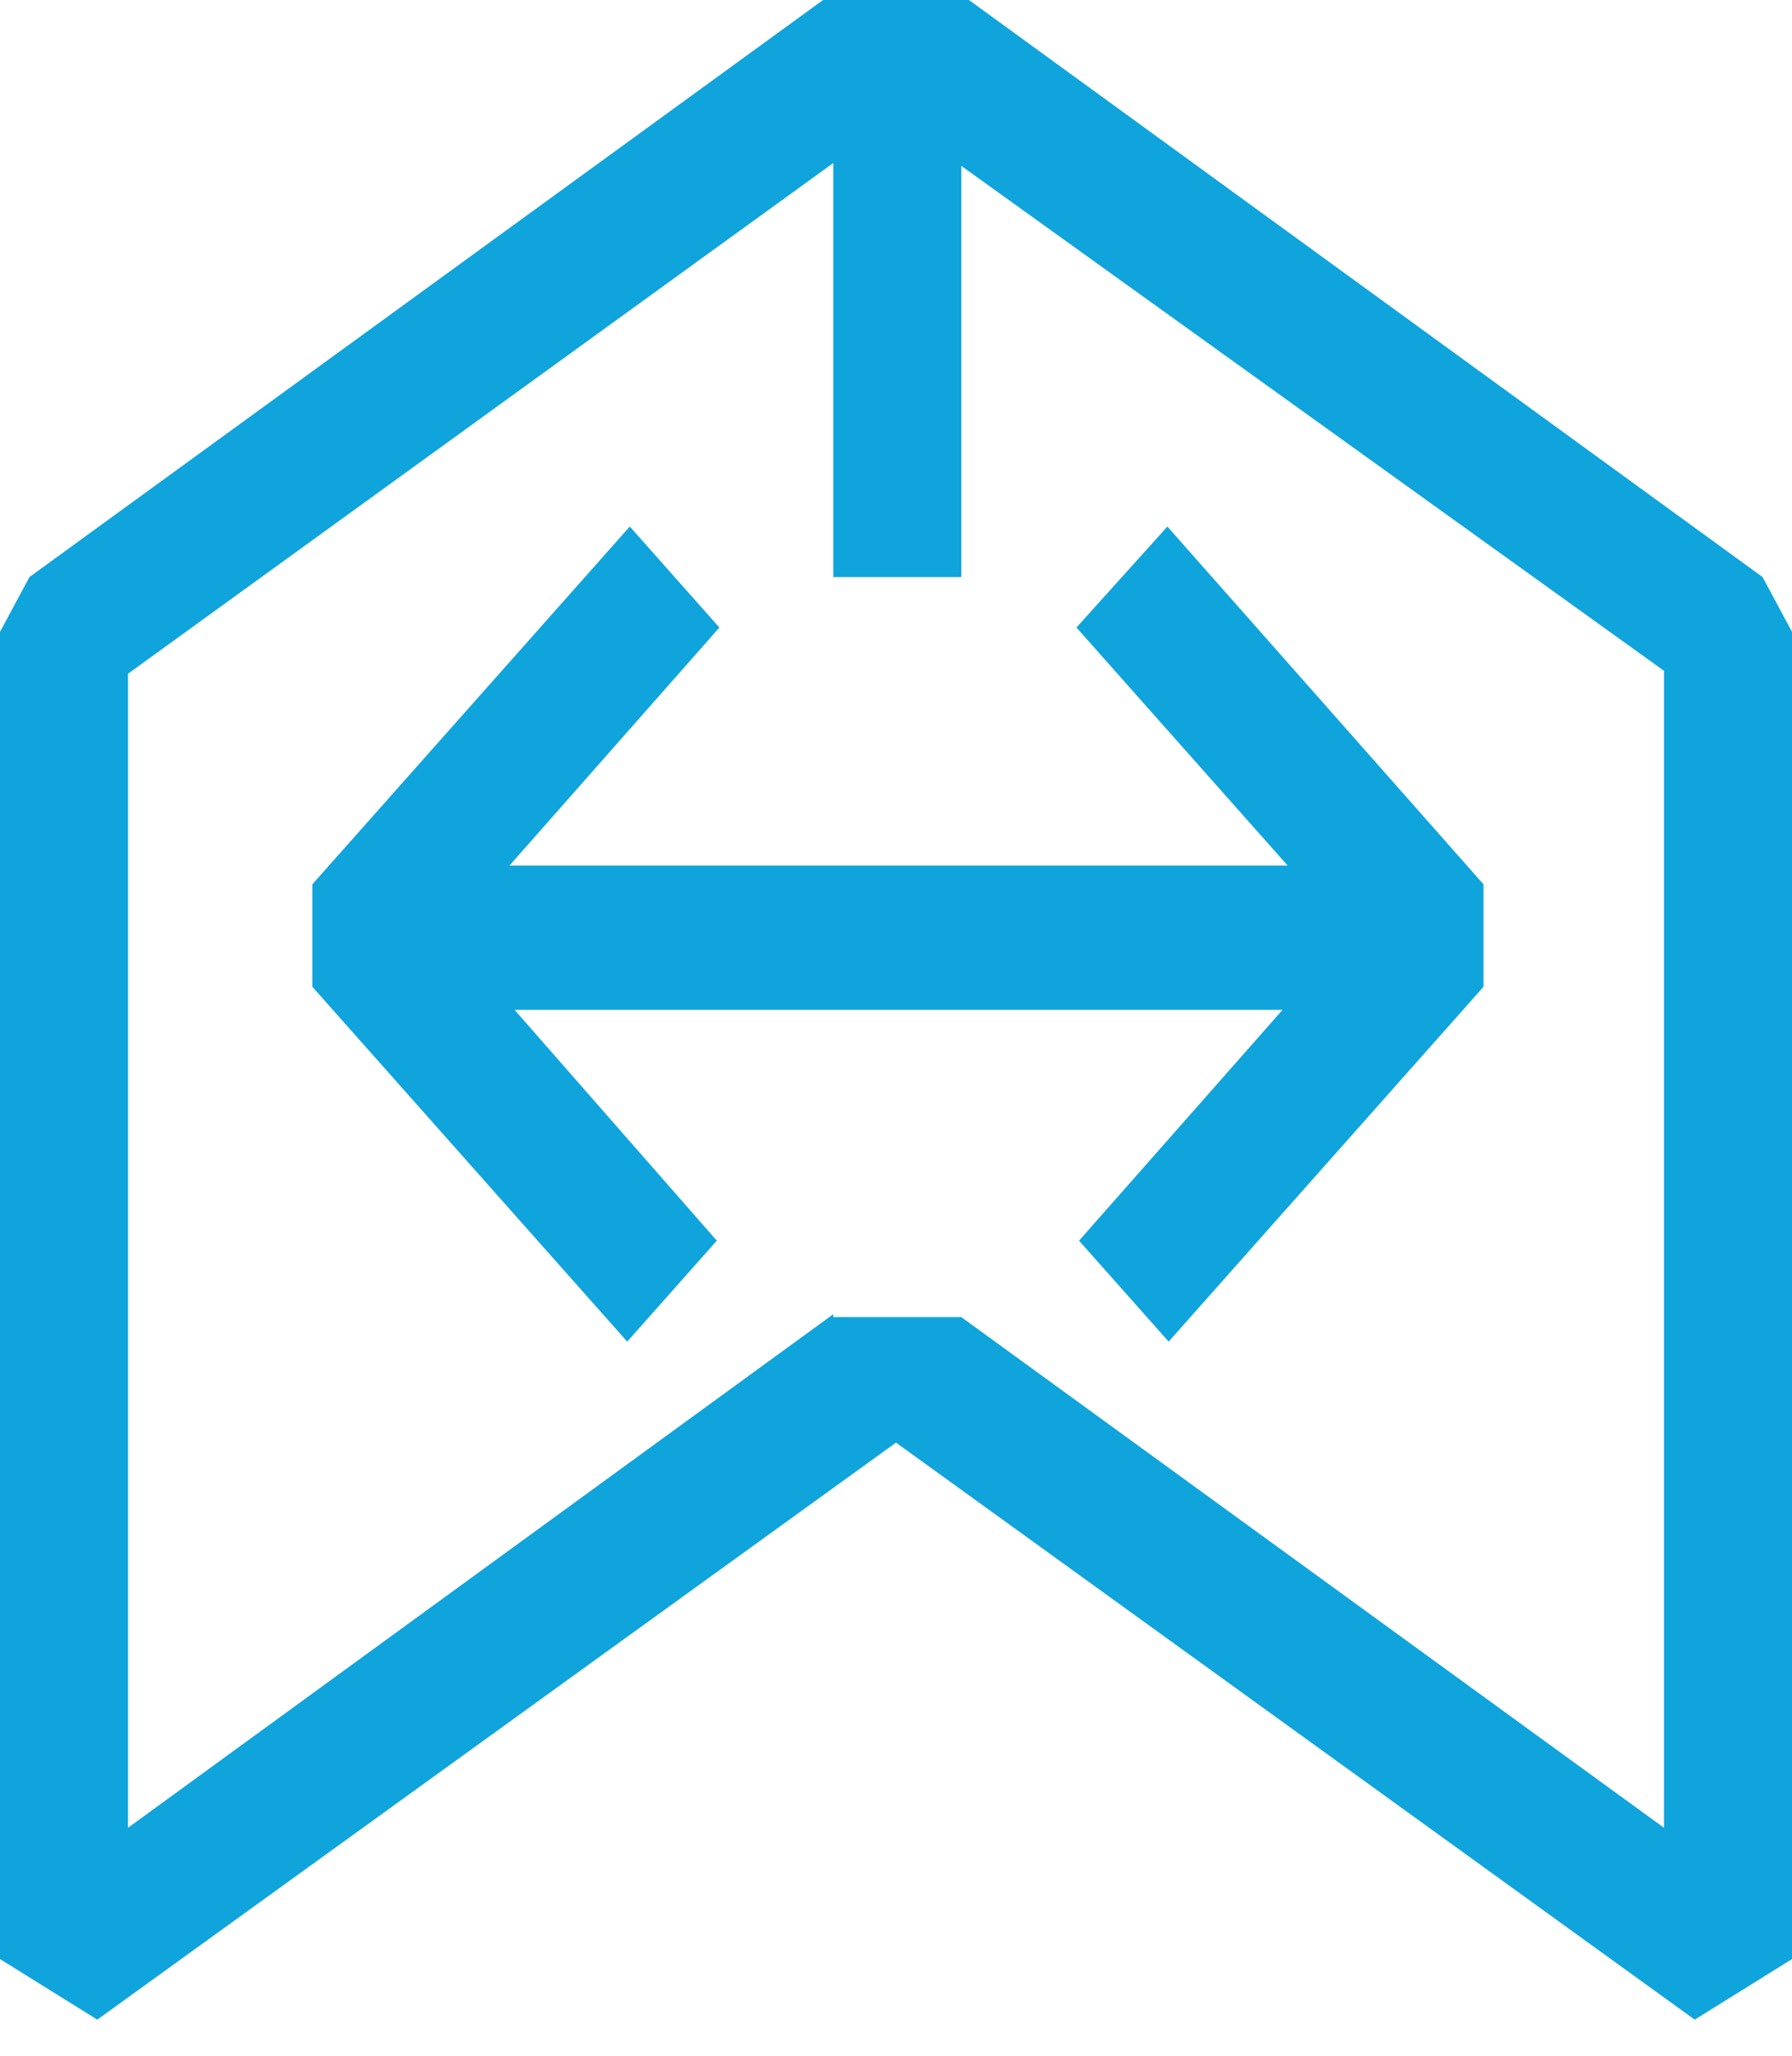 <svg width="34" height="39" viewBox="0 0 34 39" fill="none" xmlns="http://www.w3.org/2000/svg">
<path fill-rule="evenodd" clip-rule="evenodd" d="M18.384 0L33.441 10.947L34 11.987V37.166L32.154 38.315L17 27.368L1.846 38.315L0 37.166V11.987L0.559 10.947L15.616 0H18.384ZM18.239 24.987L31.571 34.675V12.726L18.239 3.147V10.947H15.81V3.093L2.429 12.781V34.675L15.81 24.932V24.987H18.239ZM20.424 11.905L22.149 9.989L28.147 16.777V18.72L22.173 25.452L20.473 23.537L24.334 19.158H9.763L13.6 23.537L11.9 25.452L5.926 18.72V16.777L11.949 9.989L13.649 11.905L9.666 16.421H24.431L20.424 11.905Z" fill="#0FA4DC"/>
</svg>
